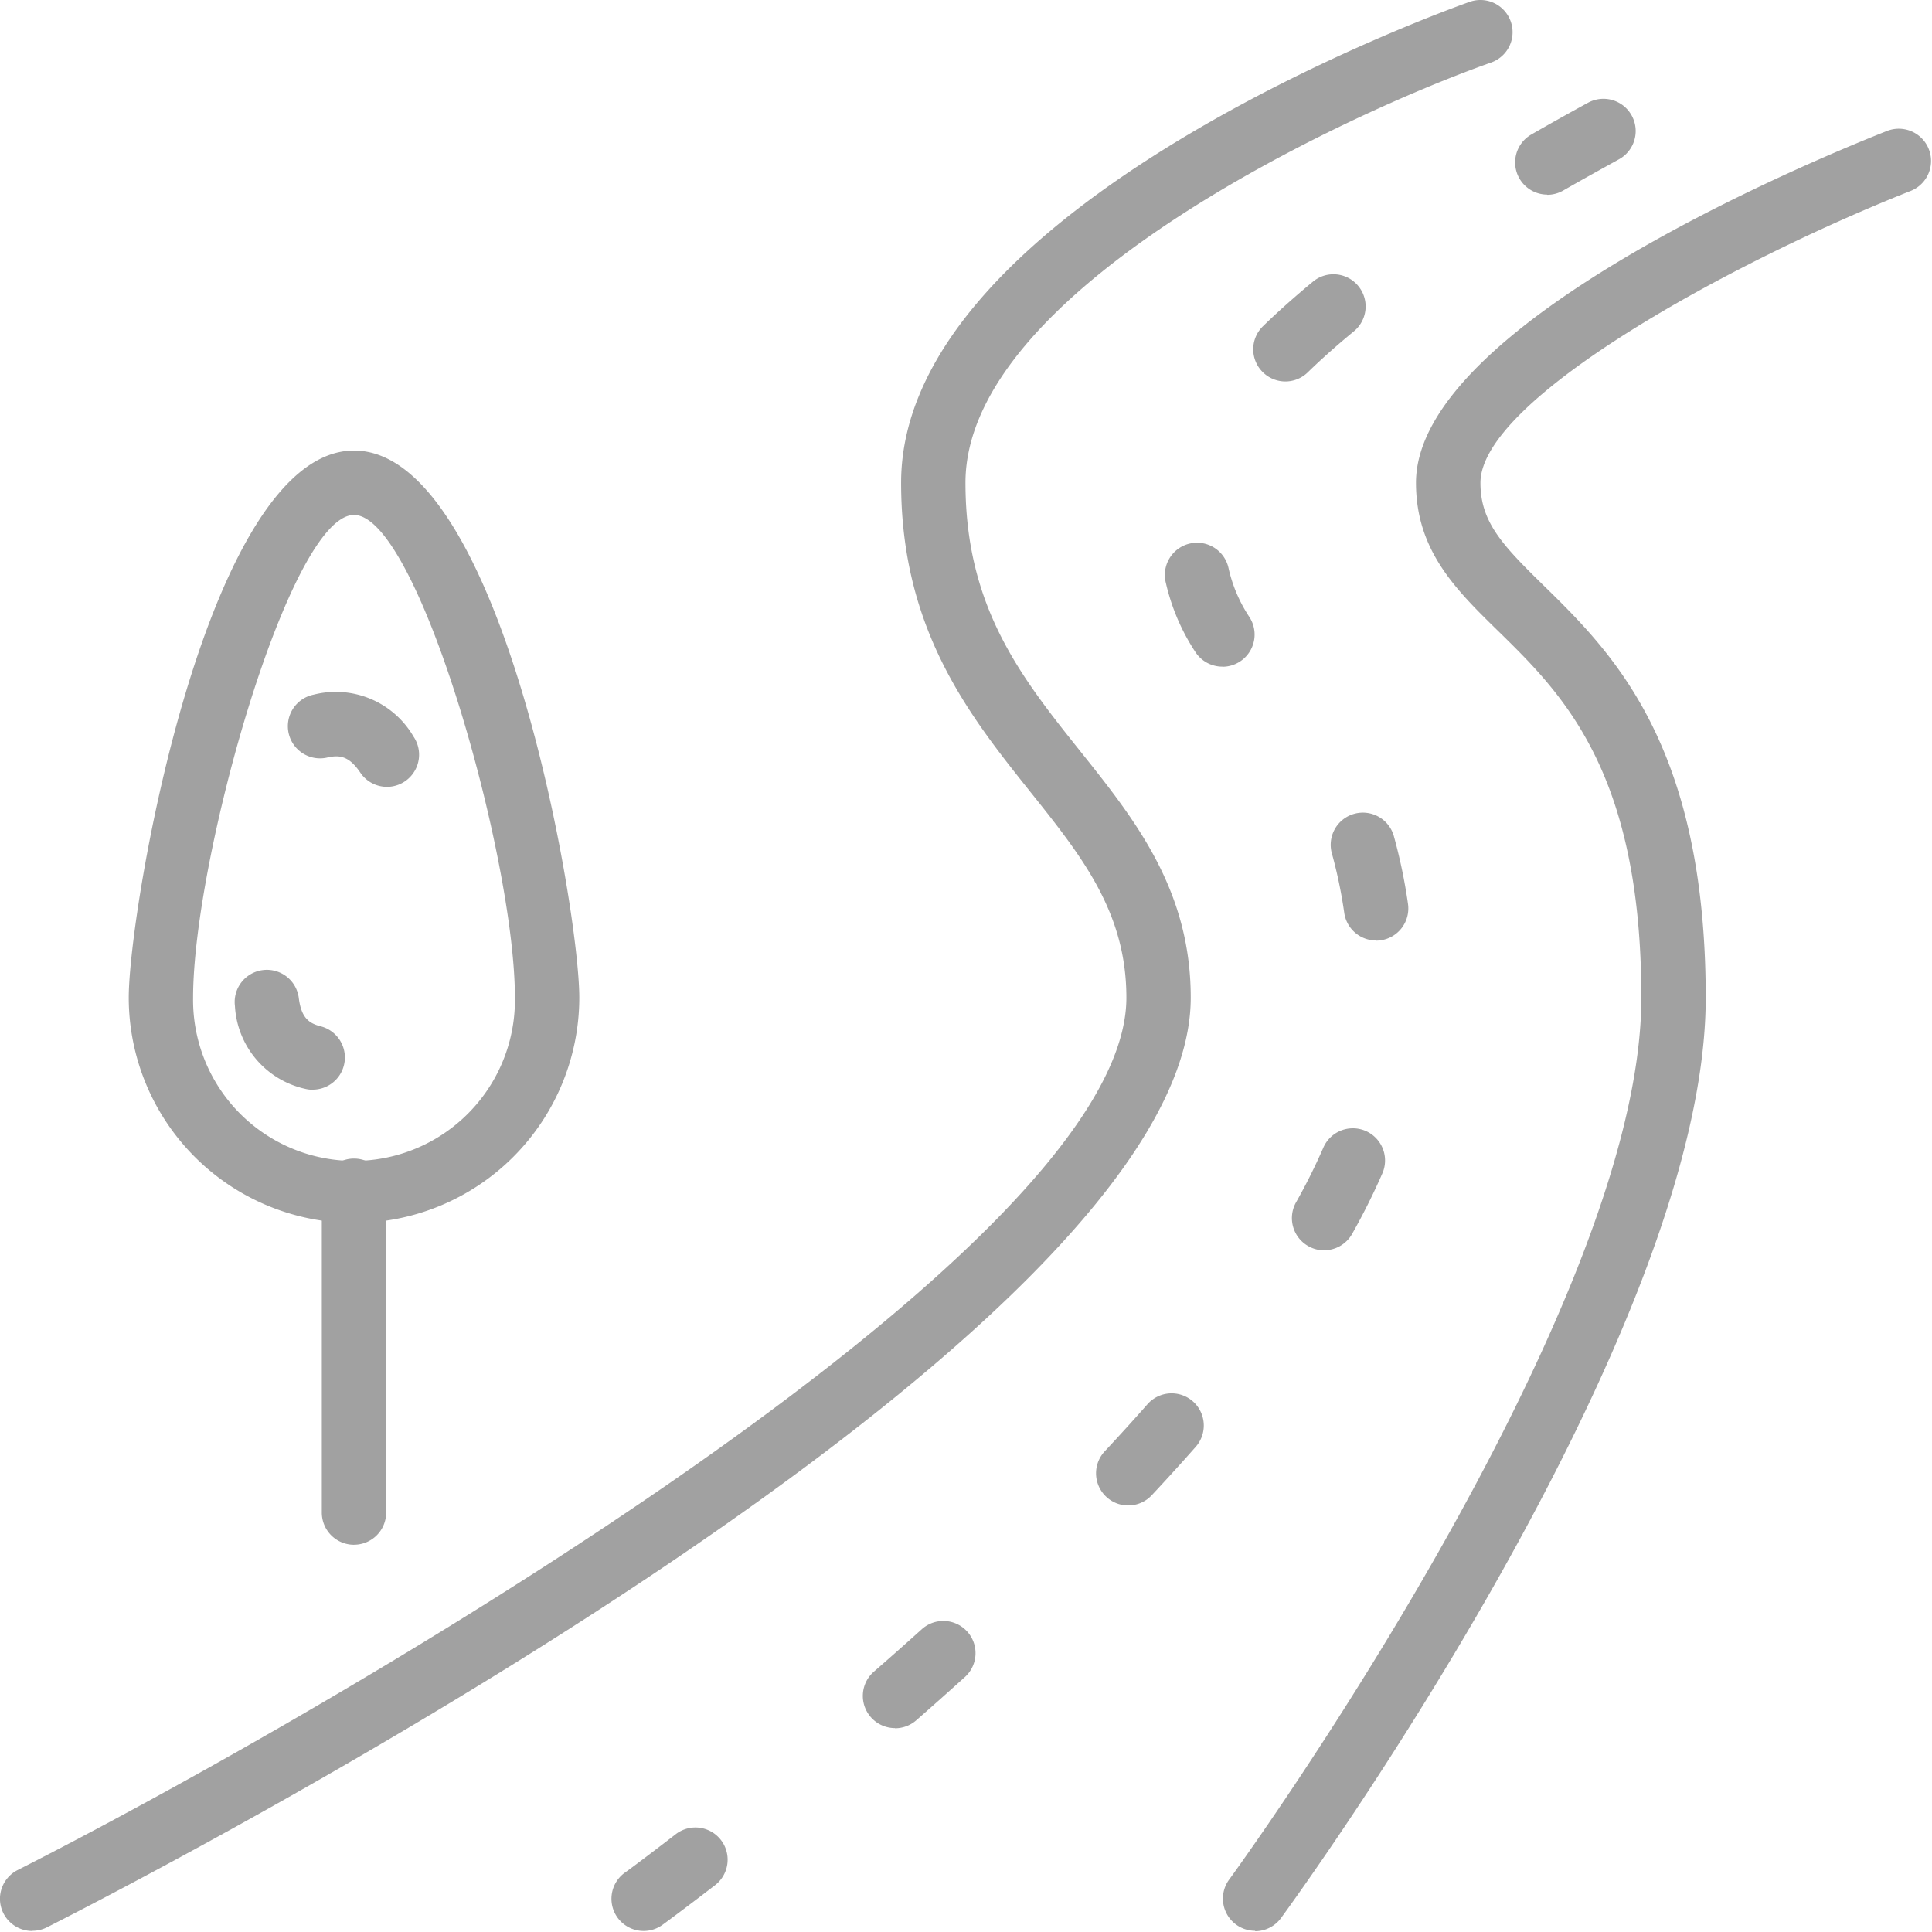<svg xmlns="http://www.w3.org/2000/svg" xmlns:xlink="http://www.w3.org/1999/xlink" width="58" height="58" viewBox="0 0 58 58">
  <defs>
    <clipPath id="clip-path">
      <rect id="Rectangle_4522" data-name="Rectangle 4522" width="58" height="58" transform="translate(0 0)" fill="#a1a1a1"/>
    </clipPath>
  </defs>
  <g id="Group_22893" data-name="Group 22893" transform="translate(0 0)">
    <g id="Group_22892" data-name="Group 22892" transform="translate(0 0)" clip-path="url(#clip-path)">
      <path id="Path_10812" data-name="Path 10812" d="M.967,57.969a.966.966,0,0,1-.438-1.828c9.258-4.7,33.286-18.555,33.286-26.19,0-2.567-1.336-4.241-2.884-6.179-1.818-2.278-3.879-4.86-3.879-9.279C27.052,6.179,43.425.3,44.121.055a.966.966,0,1,1,.643,1.822c-4.389,1.552-15.78,6.844-15.78,12.615,0,3.743,1.679,5.846,3.457,8.073,1.625,2.036,3.306,4.142,3.306,7.385,0,10.2-30.829,26.131-34.345,27.914a.967.967,0,0,1-.436.1" transform="translate(0 0)" fill="#a1a1a1"/>
      <path id="Path_10813" data-name="Path 10813" d="M38.965,58.1a.966.966,0,0,1-.779-1.537C38.31,56.4,50.56,39.558,50.56,30.086c0-6.8-2.383-9.132-4.3-11.008-1.268-1.241-2.465-2.413-2.465-4.45C43.8,9.9,55.572,5,57.934,4.068a.966.966,0,1,1,.711,1.8c-5.363,2.125-12.915,6.248-12.915,8.763,0,1.17.646,1.857,1.885,3.07,2.059,2.016,4.878,4.779,4.878,12.388,0,10.1-12.226,26.912-12.746,27.623a.967.967,0,0,1-.781.4" transform="translate(-1.286 -0.136)" fill="#a1a1a1"/>
      <path id="Path_10814" data-name="Path 10814" d="M19.967,58.073a.966.966,0,0,1-.57-1.747c.006,0,.579-.421,1.533-1.158a.966.966,0,1,1,1.181,1.53c-.987.76-1.576,1.189-1.576,1.189a.966.966,0,0,1-.568.186m7.546-6.09a.966.966,0,0,1-.635-1.695q.706-.614,1.437-1.273a.966.966,0,1,1,1.295,1.435q-.742.67-1.462,1.3a.965.965,0,0,1-.635.238m7-6.689a.966.966,0,0,1-.705-1.626q.655-.7,1.283-1.413a.966.966,0,0,1,1.449,1.278q-.645.732-1.321,1.454a.965.965,0,0,1-.706.306m5.879-7.659a.953.953,0,0,1-.472-.125.965.965,0,0,1-.369-1.315,17.858,17.858,0,0,0,.819-1.64.966.966,0,0,1,1.774.767,19.781,19.781,0,0,1-.908,1.818.966.966,0,0,1-.843.494m1.561-9.3a.967.967,0,0,1-.955-.826,14.271,14.271,0,0,0-.366-1.766.966.966,0,1,1,1.86-.521,16.125,16.125,0,0,1,.418,2.007.966.966,0,0,1-.815,1.1,1.015,1.015,0,0,1-.142.011m-4.614-8.226a.966.966,0,0,1-.809-.436,6.359,6.359,0,0,1-.886-2.069.967.967,0,1,1,1.882-.442,4.369,4.369,0,0,0,.619,1.45.966.966,0,0,1-.807,1.5m1.893-8.564a.966.966,0,0,1-.672-1.66c.45-.438.957-.888,1.5-1.338a.966.966,0,0,1,1.228,1.492c-.507.417-.974.832-1.387,1.234a.963.963,0,0,1-.672.272m7.862-5.61a.966.966,0,0,1-.484-1.8c.582-.335,1.155-.655,1.71-.958a.966.966,0,0,1,.925,1.7c-.542.3-1.1.608-1.669.935a.964.964,0,0,1-.482.129" transform="translate(-0.643 -0.104)" fill="#a1a1a1"/>
      <path id="Path_10815" data-name="Path 10815" d="M10.966,47.594A.967.967,0,0,1,10,46.628V36.966a.966.966,0,0,1,1.932,0v9.661a.967.967,0,0,1-.966.966" transform="translate(-0.339 -1.219)" fill="#a1a1a1"/>
      <path id="Path_10816" data-name="Path 10816" d="M10.763,37.188A6.77,6.77,0,0,1,4,30.425C4,27.751,6.354,14,10.763,14s6.763,13.751,6.763,16.425a6.77,6.77,0,0,1-6.763,6.763m0-21.255c-1.921,0-4.831,10.289-4.831,14.492a4.831,4.831,0,1,0,9.661,0c0-4.2-2.91-14.492-4.831-14.492" transform="translate(-0.135 -0.474)" fill="#a1a1a1"/>
      <path id="Path_10817" data-name="Path 10817" d="M9.643,33.736a1,1,0,0,1-.238-.029A2.7,2.7,0,0,1,7.3,31.222a.966.966,0,1,1,1.917-.242c.074.591.3.761.664.852a.966.966,0,0,1-.236,1.9" transform="translate(-0.247 -1.02)" fill="#a1a1a1"/>
      <path id="Path_10818" data-name="Path 10818" d="M11.922,24.35a.967.967,0,0,1-.8-.424c-.333-.495-.612-.54-.978-.46a.966.966,0,1,1-.426-1.884,2.7,2.7,0,0,1,3,1.26.966.966,0,0,1-.8,1.508" transform="translate(-0.303 -0.728)" fill="#a1a1a1"/>
    </g>
  </g>
</svg>
